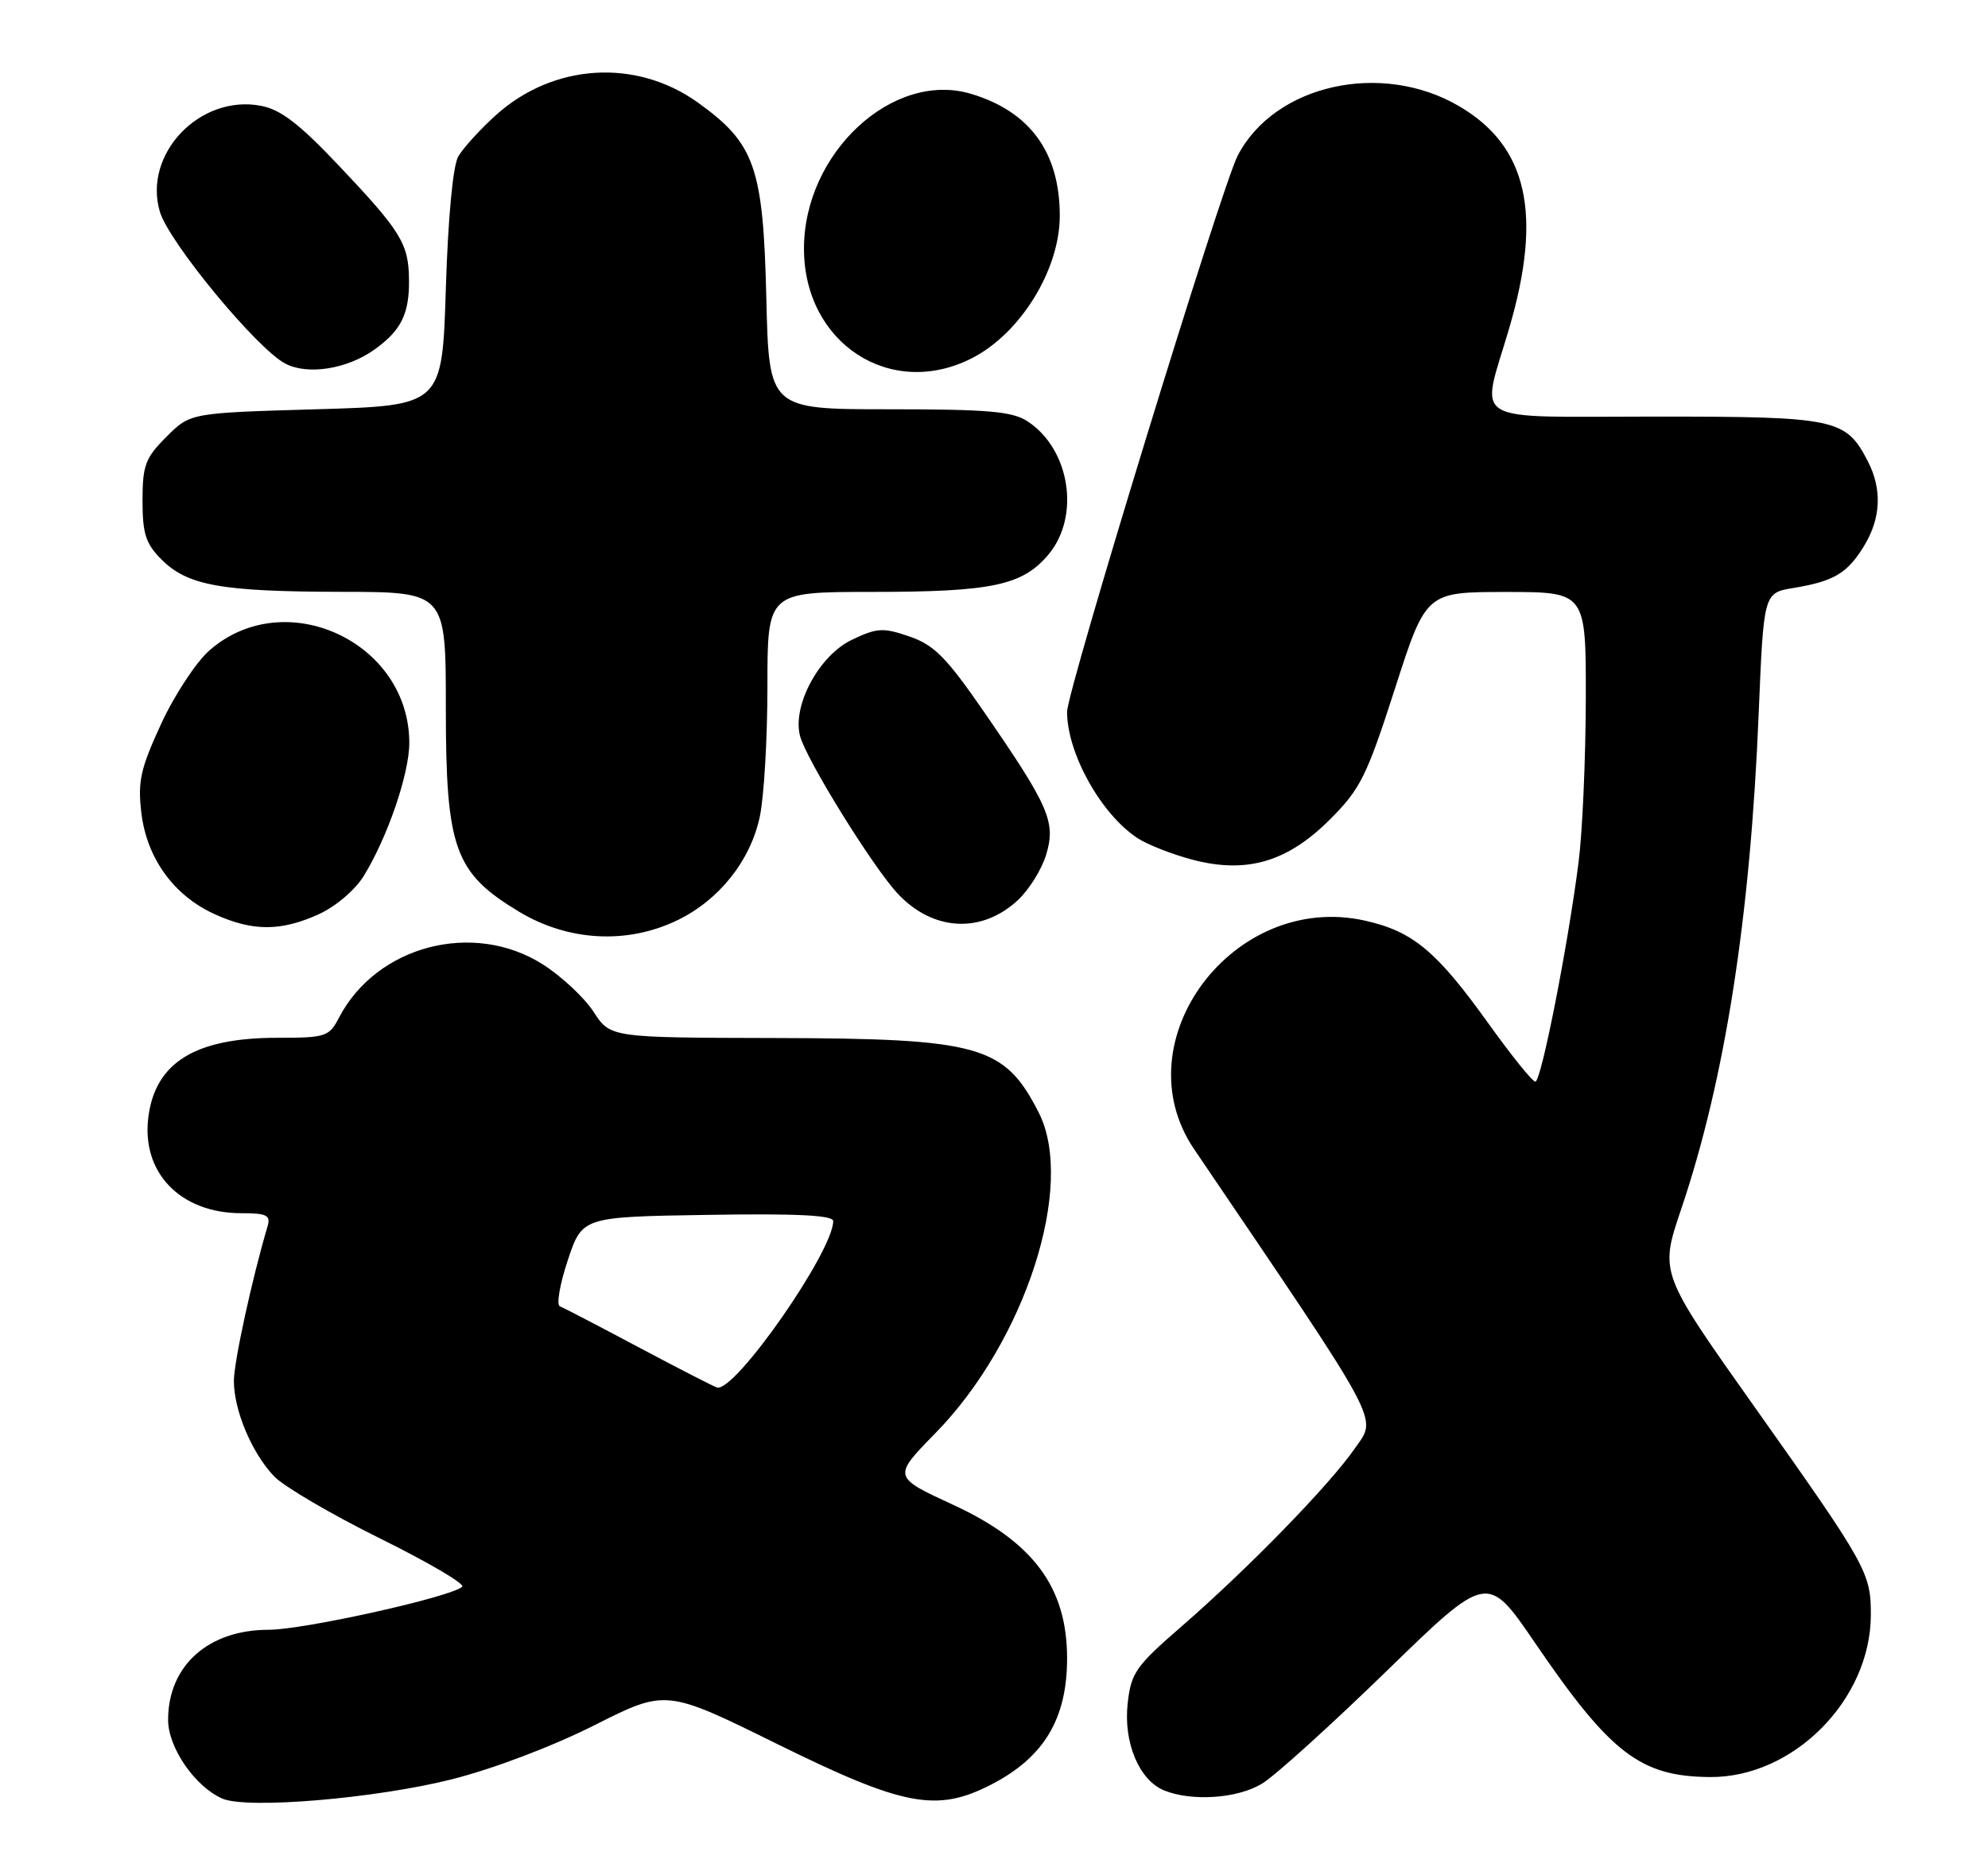 <?xml version="1.0" encoding="UTF-8" standalone="no"?>
<!DOCTYPE svg PUBLIC "-//W3C//DTD SVG 1.1//EN" "http://www.w3.org/Graphics/SVG/1.1/DTD/svg11.dtd" >
<svg xmlns="http://www.w3.org/2000/svg" xmlns:xlink="http://www.w3.org/1999/xlink" version="1.1" viewBox="0 0 272 256">
 <g >
 <path fill="currentColor"
d=" M 61.82 243.46 C 67.48 242.03 75.58 238.96 81.31 236.07 C 91.12 231.12 91.12 231.12 106.44 238.68 C 123.62 247.15 128.15 248.01 135.56 244.21 C 142.82 240.49 146.00 235.21 146.00 226.91 C 146.00 217.19 141.38 210.97 130.41 205.90 C 122.13 202.08 122.13 202.08 127.98 196.10 C 140.31 183.50 147.18 162.15 142.11 152.21 C 137.42 143.04 134.11 142.10 106.00 142.03 C 83.50 141.98 83.50 141.98 81.21 138.44 C 79.95 136.50 76.82 133.58 74.26 131.95 C 64.75 125.92 51.51 129.39 46.38 139.25 C 45.03 141.85 44.57 142.00 37.94 142.00 C 26.77 142.00 21.30 145.34 20.31 152.76 C 19.28 160.41 24.65 166.00 33.02 166.00 C 36.47 166.00 37.05 166.28 36.62 167.75 C 34.49 174.92 32.00 186.37 32.00 188.95 C 32.00 192.98 34.47 198.84 37.51 202.01 C 38.84 203.40 45.33 207.20 51.95 210.48 C 58.57 213.75 63.65 216.73 63.24 217.11 C 61.75 218.51 41.55 223.00 36.76 223.00 C 28.49 223.00 23.00 227.92 23.00 235.33 C 23.00 239.13 26.68 244.46 30.42 246.10 C 33.79 247.57 51.38 246.09 61.82 243.46 Z  M 172.68 244.05 C 174.43 242.99 182.08 236.07 189.68 228.68 C 203.50 215.24 203.50 215.24 210.00 224.76 C 220.35 239.94 224.44 243.08 233.96 243.15 C 245.36 243.24 255.93 232.60 255.97 221.00 C 255.99 215.20 255.45 214.23 240.04 192.48 C 227.07 174.17 227.07 174.17 230.00 165.51 C 236.02 147.70 239.49 125.52 240.63 97.49 C 241.31 81.12 241.31 81.12 245.40 80.45 C 250.94 79.53 252.76 78.44 255.05 74.69 C 257.36 70.89 257.53 66.93 255.55 63.10 C 252.54 57.28 251.22 57.00 226.54 57.00 C 200.47 57.00 202.57 58.27 206.48 44.95 C 211.08 29.27 209.00 20.01 199.64 14.53 C 189.01 8.30 174.39 11.56 169.34 21.30 C 167.13 25.56 146.00 94.47 146.00 97.40 C 146.00 103.08 150.65 111.42 155.65 114.69 C 157.03 115.59 160.44 116.92 163.22 117.65 C 170.63 119.57 176.17 117.93 182.01 112.08 C 186.13 107.96 187.01 106.18 190.85 94.25 C 195.11 81.00 195.11 81.00 206.06 81.00 C 217.00 81.00 217.00 81.00 216.97 95.75 C 216.95 103.86 216.51 113.88 215.98 118.00 C 214.49 129.61 210.86 148.00 210.07 148.00 C 209.67 148.00 206.81 144.45 203.70 140.11 C 196.56 130.14 193.33 127.44 186.76 125.97 C 168.75 121.94 153.39 142.49 163.38 157.24 C 189.49 195.76 188.43 193.77 185.37 198.19 C 181.87 203.23 170.79 214.61 161.65 222.55 C 155.39 227.98 154.75 228.90 154.29 233.08 C 153.69 238.43 155.87 243.61 159.30 244.99 C 163.11 246.52 169.34 246.09 172.68 244.05 Z  M 92.69 125.91 C 98.39 123.15 102.66 117.79 103.95 111.78 C 104.53 109.10 105.00 101.07 105.00 93.95 C 105.00 81.00 105.00 81.00 119.25 80.99 C 135.71 80.99 139.89 80.11 143.44 75.89 C 147.84 70.65 146.41 61.46 140.59 57.65 C 138.51 56.29 135.22 56.00 121.64 56.00 C 105.21 56.00 105.21 56.00 104.85 40.75 C 104.42 22.87 103.30 19.65 95.51 14.05 C 87.03 7.96 75.69 8.67 67.82 15.78 C 65.66 17.73 63.36 20.27 62.70 21.41 C 61.97 22.68 61.30 29.81 61.00 39.50 C 60.50 55.50 60.50 55.50 43.27 56.00 C 26.03 56.50 26.03 56.50 22.77 59.77 C 19.88 62.66 19.50 63.67 19.50 68.50 C 19.50 73.04 19.94 74.39 22.09 76.55 C 25.67 80.13 30.24 80.95 46.75 80.98 C 61.00 81.00 61.00 81.00 61.00 96.84 C 61.00 116.14 62.18 119.42 71.02 124.75 C 77.75 128.80 85.82 129.24 92.69 125.91 Z  M 43.60 125.10 C 45.93 124.04 48.58 121.78 49.76 119.87 C 53.02 114.58 56.00 105.87 56.00 101.65 C 56.00 87.81 38.97 79.94 28.65 89.00 C 26.83 90.60 23.85 95.13 22.04 99.06 C 19.22 105.18 18.83 106.93 19.34 111.22 C 20.08 117.44 23.77 122.54 29.38 125.09 C 34.58 127.45 38.41 127.45 43.60 125.10 Z  M 139.27 123.16 C 140.80 121.74 142.54 118.94 143.14 116.94 C 144.48 112.47 143.55 110.34 134.70 97.50 C 129.51 89.97 127.84 88.27 124.46 87.10 C 120.83 85.85 120.03 85.89 116.58 87.53 C 112.10 89.65 108.40 96.48 109.45 100.66 C 110.24 103.81 119.40 118.61 122.83 122.28 C 127.65 127.43 134.30 127.79 139.27 123.16 Z  M 51.22 47.84 C 54.87 45.24 56.01 42.96 55.96 38.32 C 55.92 33.35 54.90 31.68 46.37 22.67 C 40.92 16.91 38.40 14.98 35.67 14.47 C 27.32 12.90 19.52 21.11 21.88 28.99 C 23.14 33.18 35.17 47.75 39.05 49.76 C 42.10 51.35 47.48 50.51 51.22 47.84 Z  M 132.98 49.01 C 139.63 45.62 145.00 36.90 145.00 29.52 C 145.00 20.86 140.92 15.25 132.86 12.84 C 122.17 9.64 110.00 20.91 110.00 34.02 C 110.00 46.97 121.84 54.69 132.98 49.01 Z  M 87.50 184.41 C 82.00 181.48 77.09 178.93 76.60 178.74 C 76.11 178.55 76.59 175.72 77.68 172.45 C 79.66 166.50 79.66 166.50 96.83 166.23 C 109.07 166.03 114.00 166.28 114.00 167.08 C 114.00 171.21 100.64 190.40 98.13 189.86 C 97.79 189.79 93.00 187.33 87.50 184.41 Z "/>
</g>
</svg>